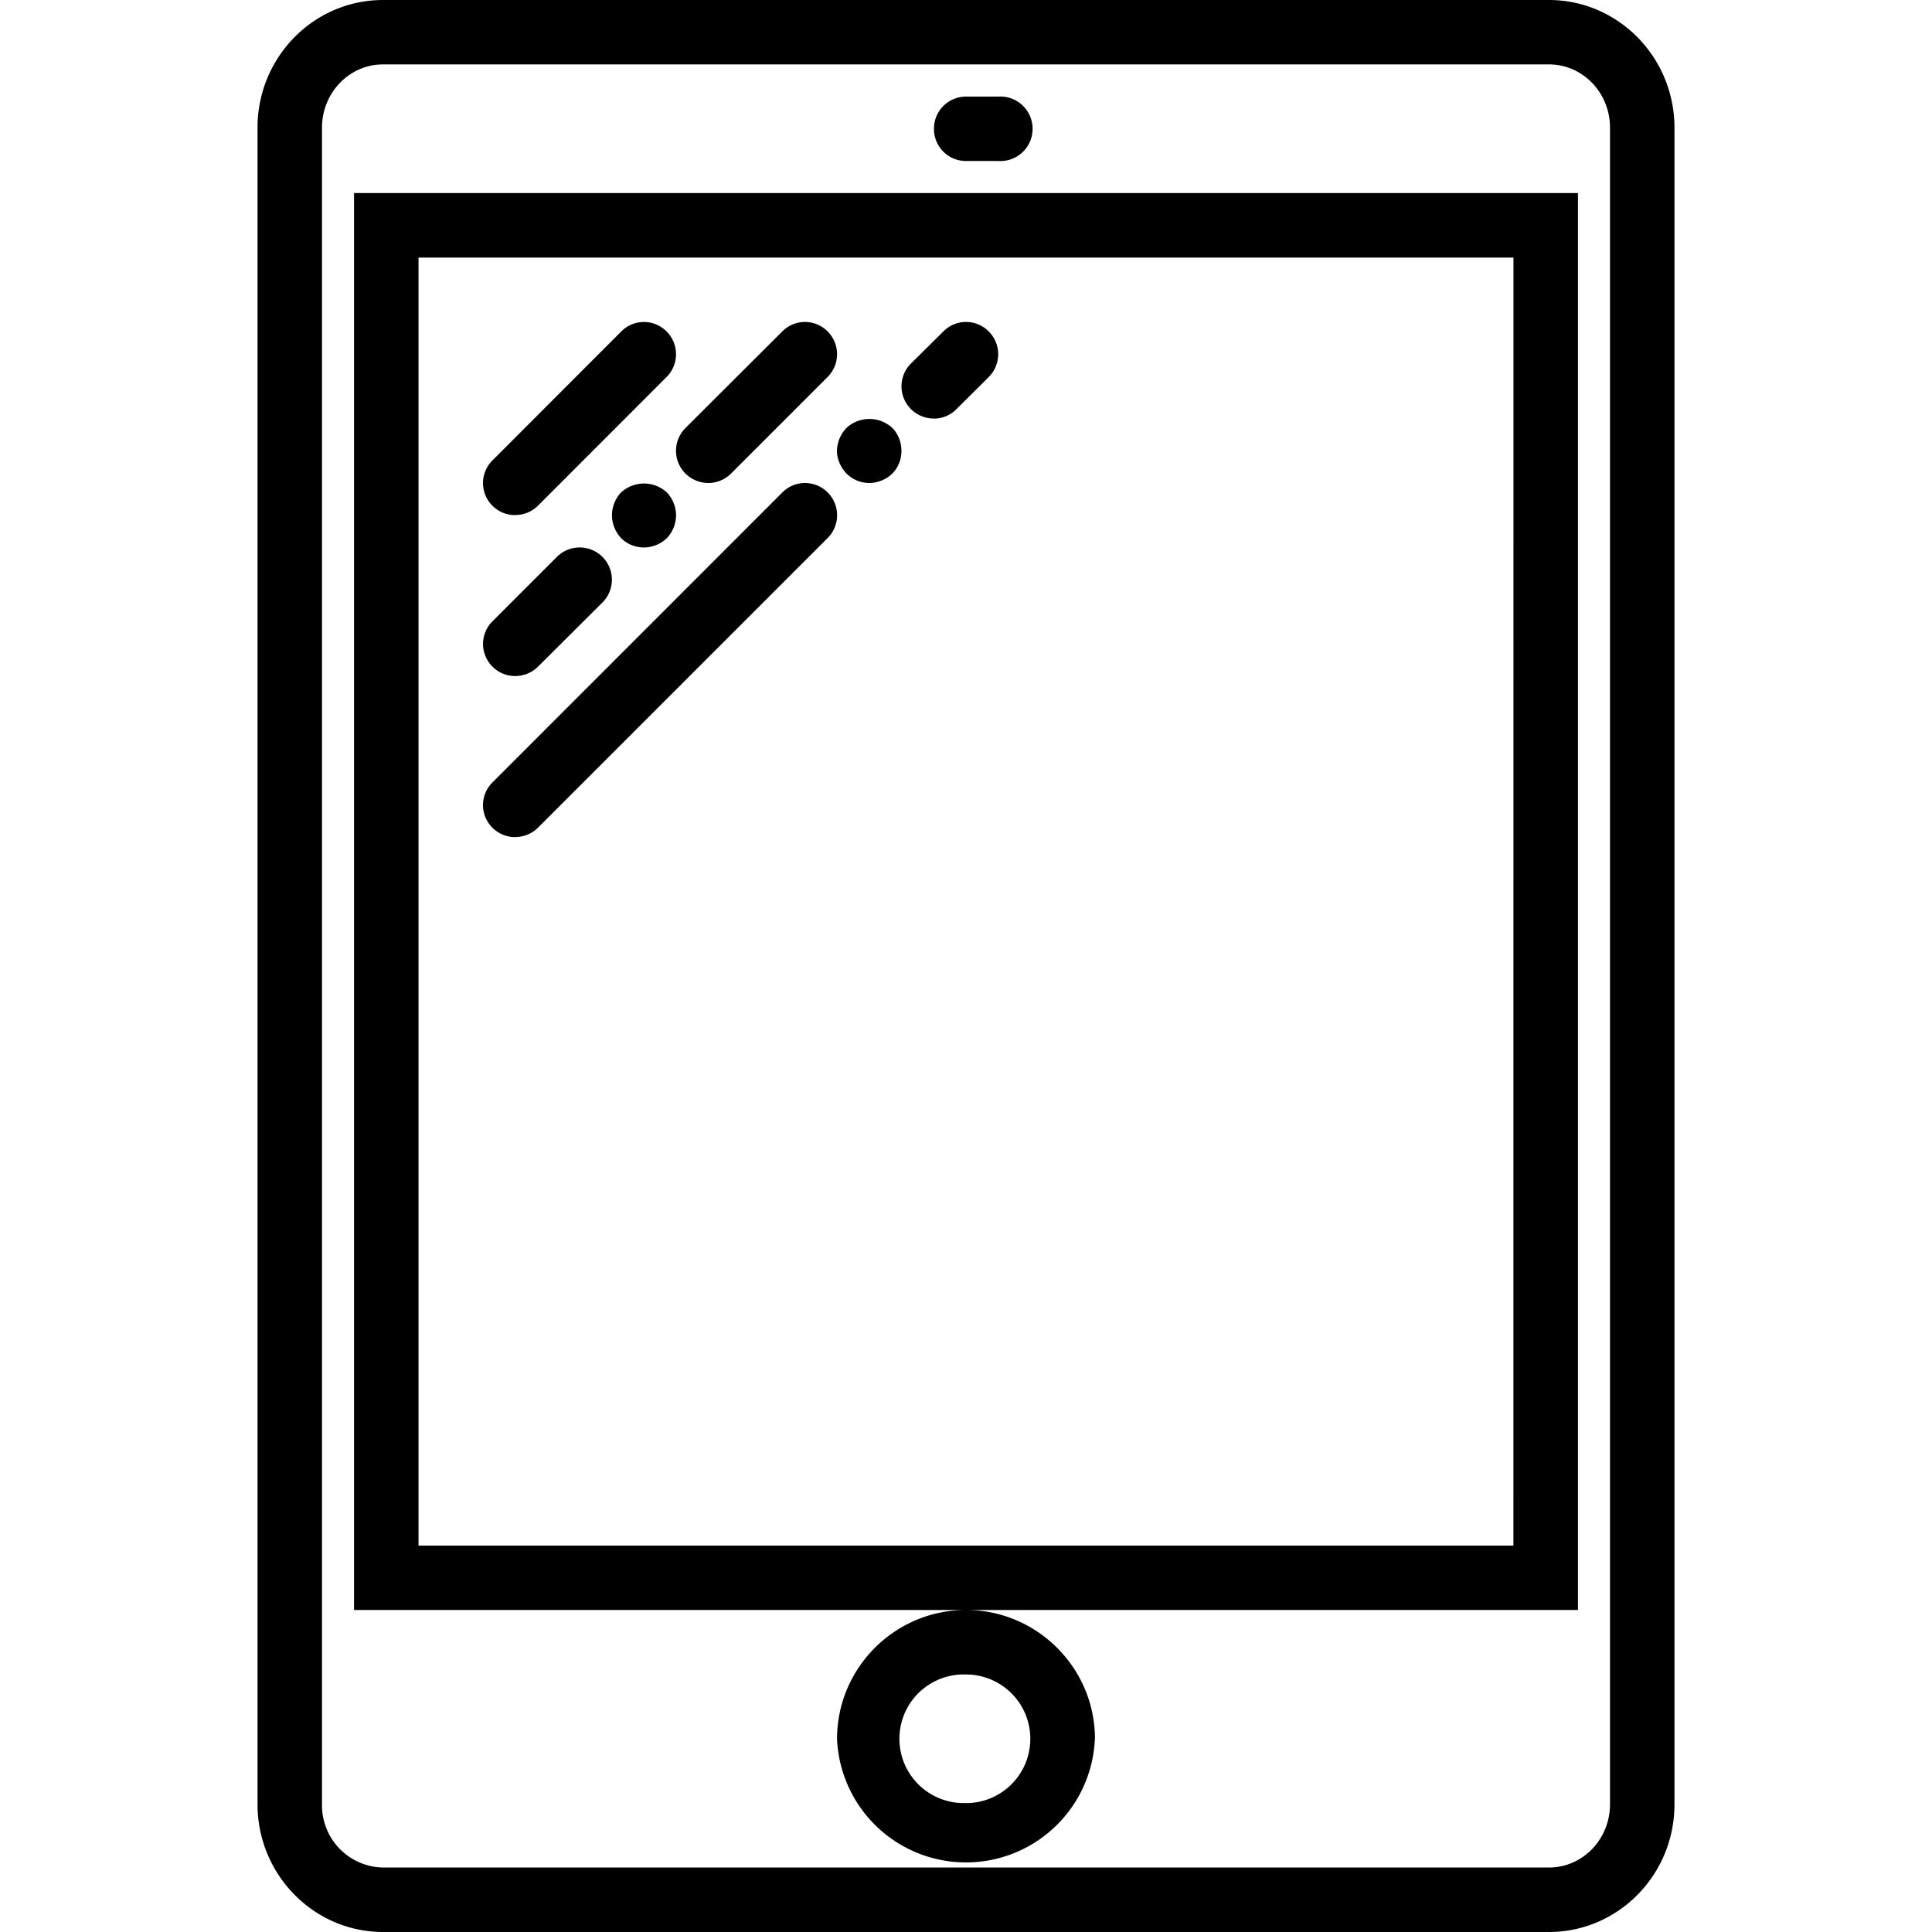 <svg xmlns="http://www.w3.org/2000/svg" width="32" height="32" viewBox="0 0 24 24">
    <path d="M6.398 6.398c.106 0 .207-.039.286-.117L8.28 4.684a.4.4 0 0 0 0-.567.396.396 0 0 0-.562 0L6.117 5.72a.396.396 0 0 0 0 .562c.078.078.18.117.281.117zm0 0M6.398 8.398c.106 0 .207-.039.286-.117l.8-.797a.4.4 0 0 0-.566-.566l-.8.8a.396.396 0 0 0 0 .563c.077.078.179.117.28.117zm0 0M7.715 6.117a.42.42 0 0 0-.113.281c0 .11.043.211.113.286.078.078.18.117.285.117a.416.416 0 0 0 .285-.117.415.415 0 0 0 .113-.286.42.42 0 0 0-.113-.28.42.42 0 0 0-.57 0zm0 0M8.516 5.883A.405.405 0 0 0 8.8 6c.101 0 .203-.04.281-.117l1.2-1.2a.4.4 0 0 0 0-.566.396.396 0 0 0-.563 0l-1.203 1.2a.4.4 0 0 0 0 .566zm0 0M6.398 10.398c.106 0 .207-.039.286-.117l3.597-3.597a.4.4 0 0 0 0-.567.396.396 0 0 0-.562 0L6.117 9.72a.396.396 0 0 0 0 .562c.078.078.18.117.281.117zm0 0M10.516 5.883A.402.402 0 0 0 10.8 6a.423.423 0 0 0 .285-.117.402.402 0 0 0 .113-.281c0-.106-.039-.211-.113-.286a.42.42 0 0 0-.57 0 .426.426 0 0 0-.118.286c0 .101.047.207.118.28zm0 0M11.602 5.2c.101 0 .203-.04.28-.118l.4-.398a.4.4 0 0 0 0-.567.396.396 0 0 0-.563 0l-.403.399a.4.4 0 0 0 .286.683zm0 0M12.398 1.2H12a.398.398 0 0 0-.398.402c0 .218.175.398.398.398h.398a.401.401 0 1 0 0-.8zm0 0"/>
    <path d="M19.242 0H4.758c-.86 0-1.559.71-1.559 1.586v20.828C3.2 23.29 3.9 24 4.758 24h14.484c.86 0 1.559-.71 1.559-1.586V1.586C20.8.71 20.1 0 19.242 0zM20 22.414c0 .434-.34.785-.758.785H4.758A.772.772 0 0 1 4 22.414V1.586C4 1.152 4.34.8 4.758.8h14.484c.418 0 .758.351.758.785zm0 0"/>
    <path d="M19.602 2.398H4.398V20h15.204zM18.8 19.2H5.199v-16h13.602zm0 0M13.602 21.602c0-.883-.72-1.602-1.602-1.602-.883 0-1.602.719-1.602 1.602a1.603 1.603 0 0 0 3.203 0zM12 22.398a.799.799 0 1 1 0-1.597.799.799 0 0 1 0 1.598zm0 0"/>
</svg>
